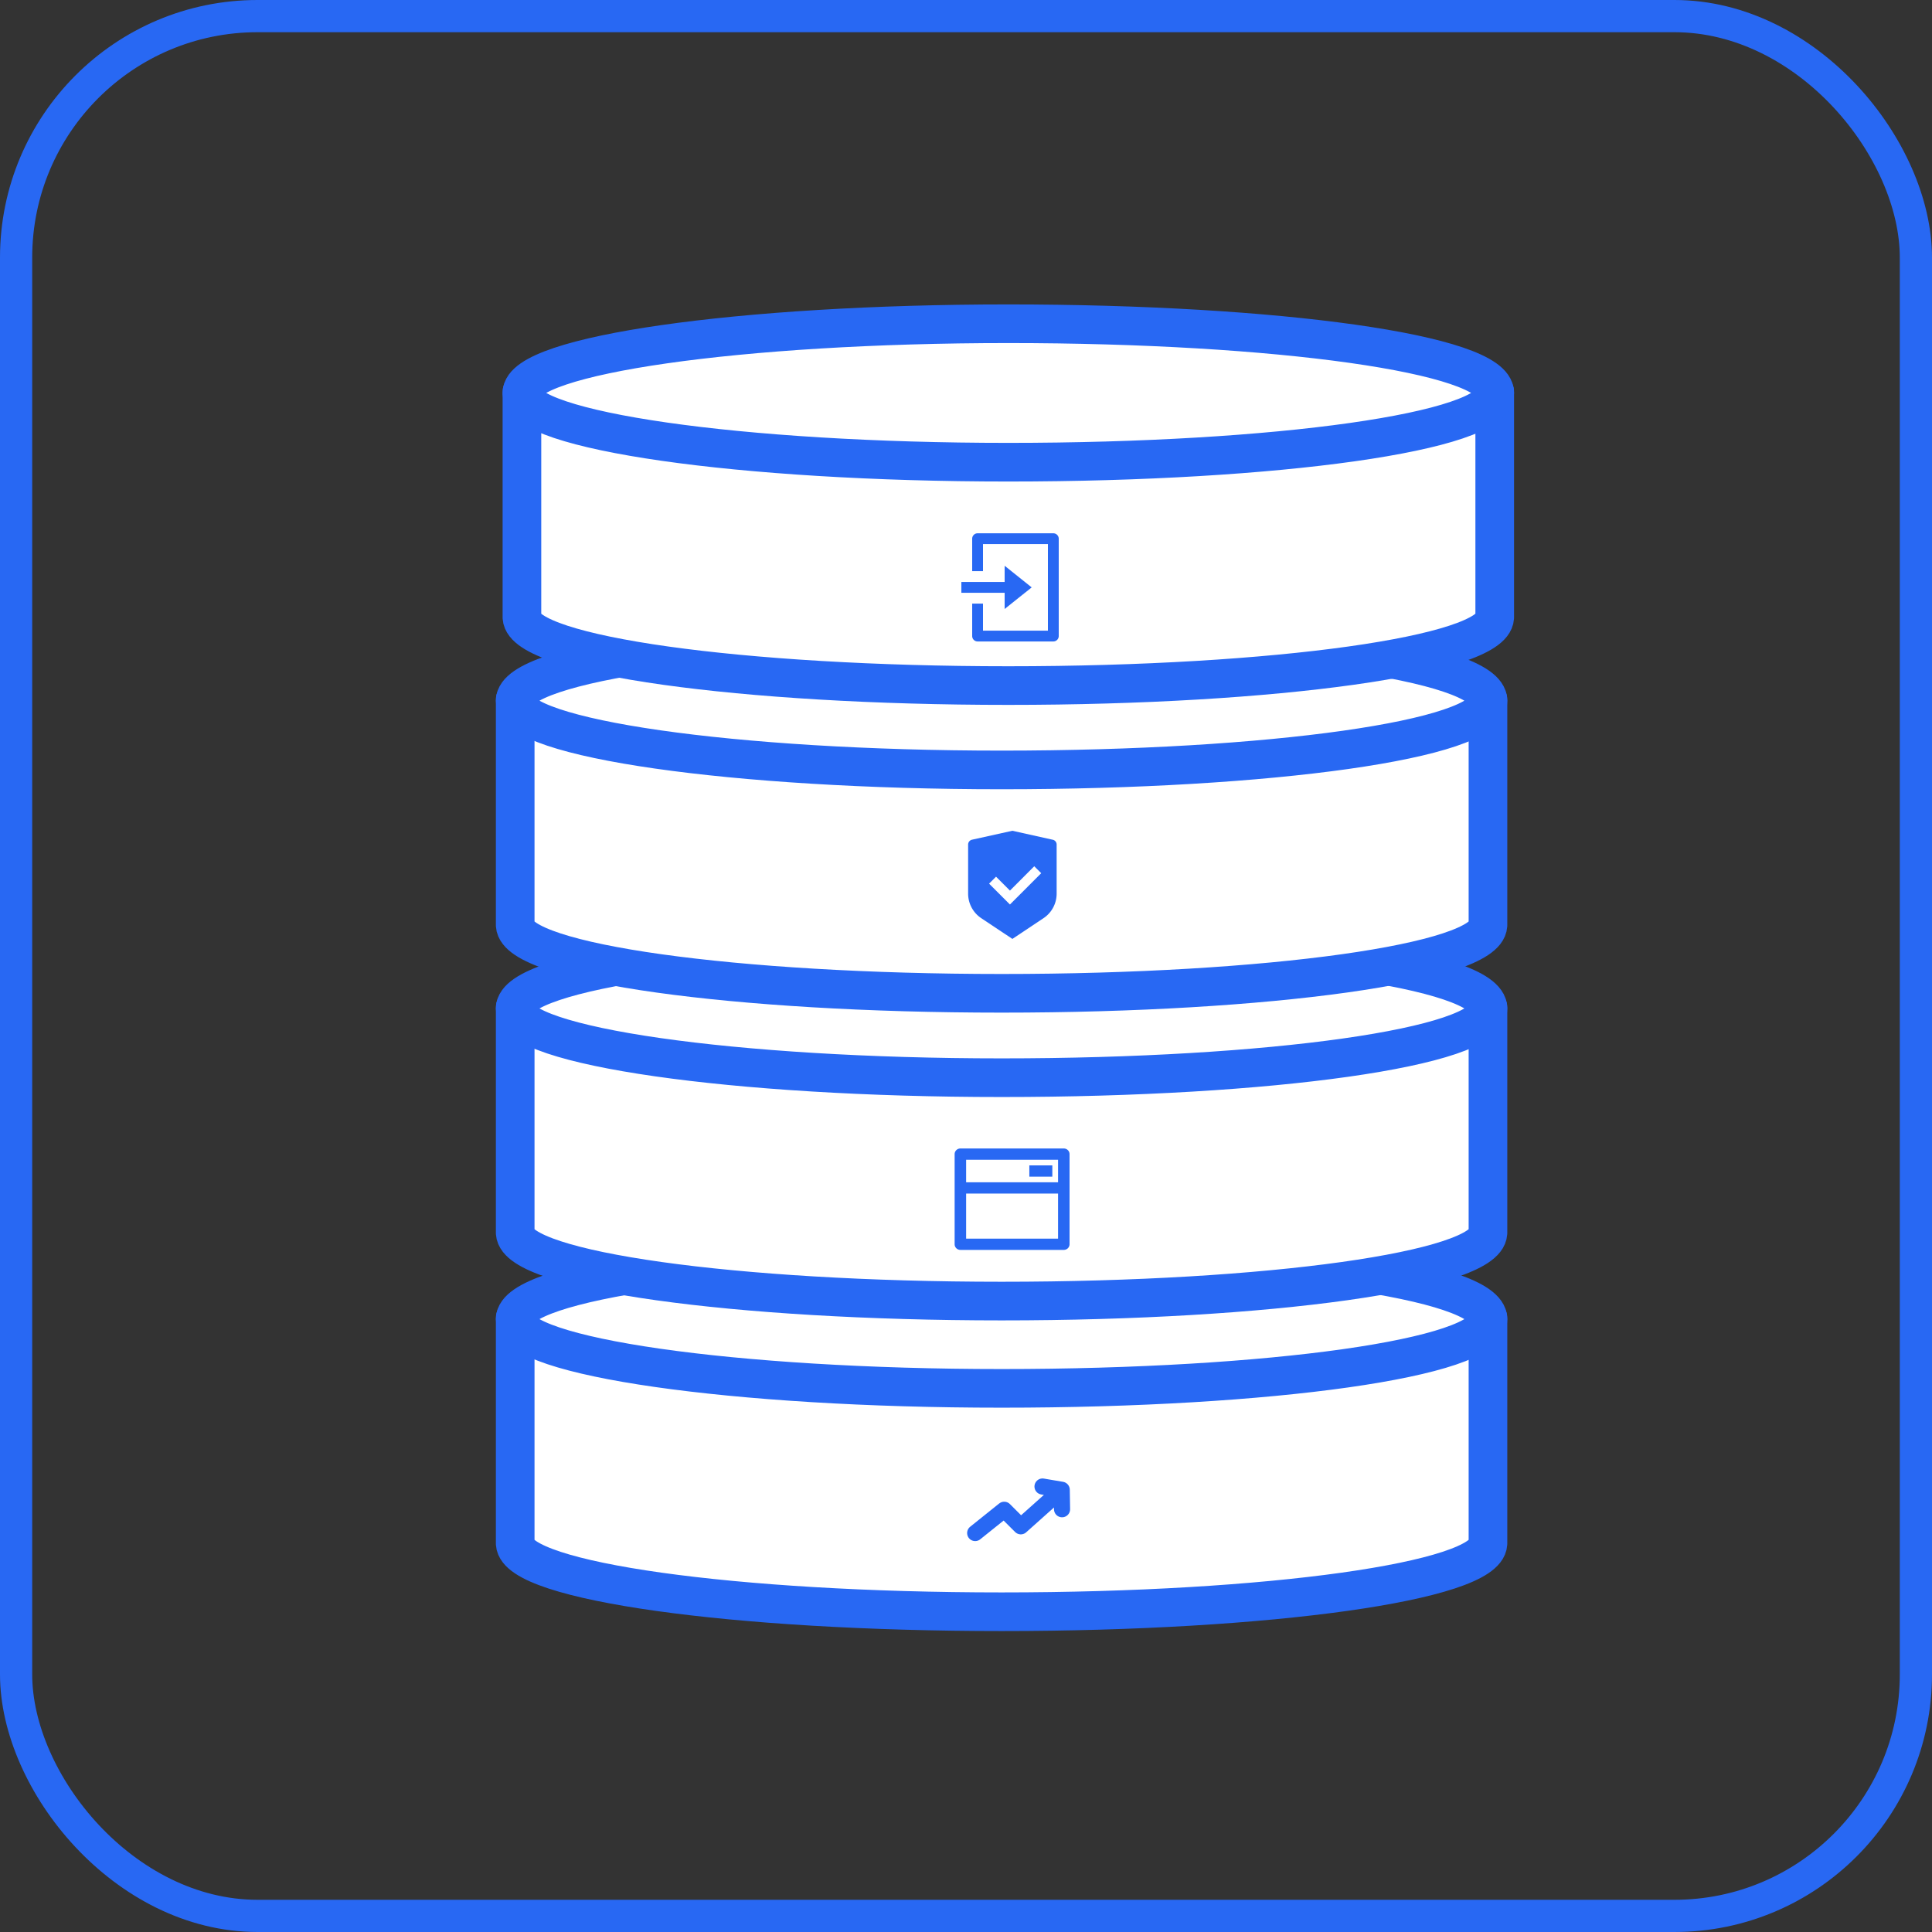 <svg xmlns="http://www.w3.org/2000/svg" fill="none" viewBox="0 0 60 60"><rect x="0" y="0" width="60" height="60" fill="#333333" stroke="none"/><rect width="59" height="59" x=".5" y=".5" stroke="#2868F3" rx="7.5"/><path fill="#fff" stroke="#2868F3" stroke-linecap="round" stroke-linejoin="round" stroke-miterlimit="10" stroke-width="1.2" d="M46.21 40.93v7.01c-.075 1.169-6.797 2.114-15.105 2.114S16.075 49.109 16 47.94v-7.012h30.21Z"/><path fill="#fff" stroke="#2868F3" stroke-linecap="round" stroke-linejoin="round" stroke-miterlimit="10" stroke-width="1.2" d="M16 40.967c0 1.168 6.76 2.15 15.105 2.15 8.346 0 15.105-.945 15.105-2.15 0-1.21-6.759-2.15-15.105-2.15-8.345 0-15.105.978-15.105 2.15Z"/><path stroke="#2868F3" stroke-linecap="round" stroke-linejoin="round" stroke-width=".5" d="m30.285 47.61.902-.723.515.514 1.063-.949M32.376 46.165l.597.101M32.983 46.871l-.01-.605"/><path fill="#fff" stroke="#2868F3" stroke-linecap="round" stroke-linejoin="round" stroke-miterlimit="10" stroke-width="1.2" d="M46.21 31.282v7.011c-.075 1.168-6.797 2.113-15.105 2.113S16.075 39.46 16 38.293v-7.011h30.21Z"/><path fill="#fff" stroke="#2868F3" stroke-linecap="round" stroke-linejoin="round" stroke-miterlimit="10" stroke-width="1.2" d="M16 31.319c0 1.168 6.76 2.15 15.105 2.15 8.346 0 15.105-.945 15.105-2.15 0-1.21-6.759-2.15-15.105-2.15-8.345 0-15.105.978-15.105 2.15Z"/><path fill="#2868F3" d="M29.825 35.667h3.213a.18.18 0 0 1 .126.052.173.173 0 0 1 .052.123v2.8c0 .046-.019.09-.052.123a.18.18 0 0 1-.127.052h-3.212a.18.18 0 0 1-.126-.052.173.173 0 0 1-.052-.123v-2.8c0-.046.019-.09.052-.123a.18.18 0 0 1 .126-.052Zm3.034 1.4h-2.855v1.4h2.855v-1.4Zm0-.35v-.7h-2.855v.7h2.855Zm-.892-.525h.714v.35h-.714v-.35Z"/><path fill="#fff" stroke="#2868F3" stroke-linecap="round" stroke-linejoin="round" stroke-miterlimit="10" stroke-width="1.2" d="M46.21 21.724v7.012c-.075 1.168-6.797 2.112-15.105 2.112S16.075 29.904 16 28.736v-7.012h30.21Z"/><path fill="#fff" stroke="#2868F3" stroke-linecap="round" stroke-linejoin="round" stroke-miterlimit="10" stroke-width="1.2" d="M16 21.761c0 1.168 6.76 2.15 15.105 2.15 8.346 0 15.105-.945 15.105-2.15 0-1.209-6.759-2.15-15.105-2.15-8.345 0-15.105.978-15.105 2.15Z"/><path fill="#2868F3" d="m31.44 25.8 1.255.279c.07.015.12.077.12.149v1.524a.916.916 0 0 1-.408.763l-.966.644-.967-.644a.916.916 0 0 1-.408-.762v-1.525c0-.072.05-.134.12-.15l1.255-.278Zm.68 1.102-.755.756-.432-.432-.216.216.648.648.971-.972-.216-.215Z"/><path fill="#fff" stroke="#2868F3" stroke-linecap="round" stroke-linejoin="round" stroke-miterlimit="10" stroke-width="1.2" d="M46.42 12.166v7.012c-.076 1.168-6.798 2.113-15.106 2.113-8.307 0-15.03-.945-15.105-2.113v-7.012h30.21Z"/><path fill="#fff" stroke="#2868F3" stroke-linecap="round" stroke-linejoin="round" stroke-miterlimit="10" stroke-width="1.2" d="M16.21 12.204c0 1.168 6.76 2.15 15.104 2.15 8.346 0 15.106-.945 15.106-2.15 0-1.21-6.76-2.15-15.106-2.15-8.345 0-15.105.978-15.105 2.15Z"/><path fill="#2868F3" d="M30.192 18.746h.336v.84h2.016v-2.688h-2.016v.84h-.336V16.73a.168.168 0 0 1 .168-.168h2.352a.168.168 0 0 1 .168.168v3.023a.168.168 0 0 1-.168.168H30.36a.168.168 0 0 1-.168-.168v-1.007Zm1.008-.672v-.504l.84.672-.84.671v-.503h-1.344v-.336H31.2Z"/></svg>